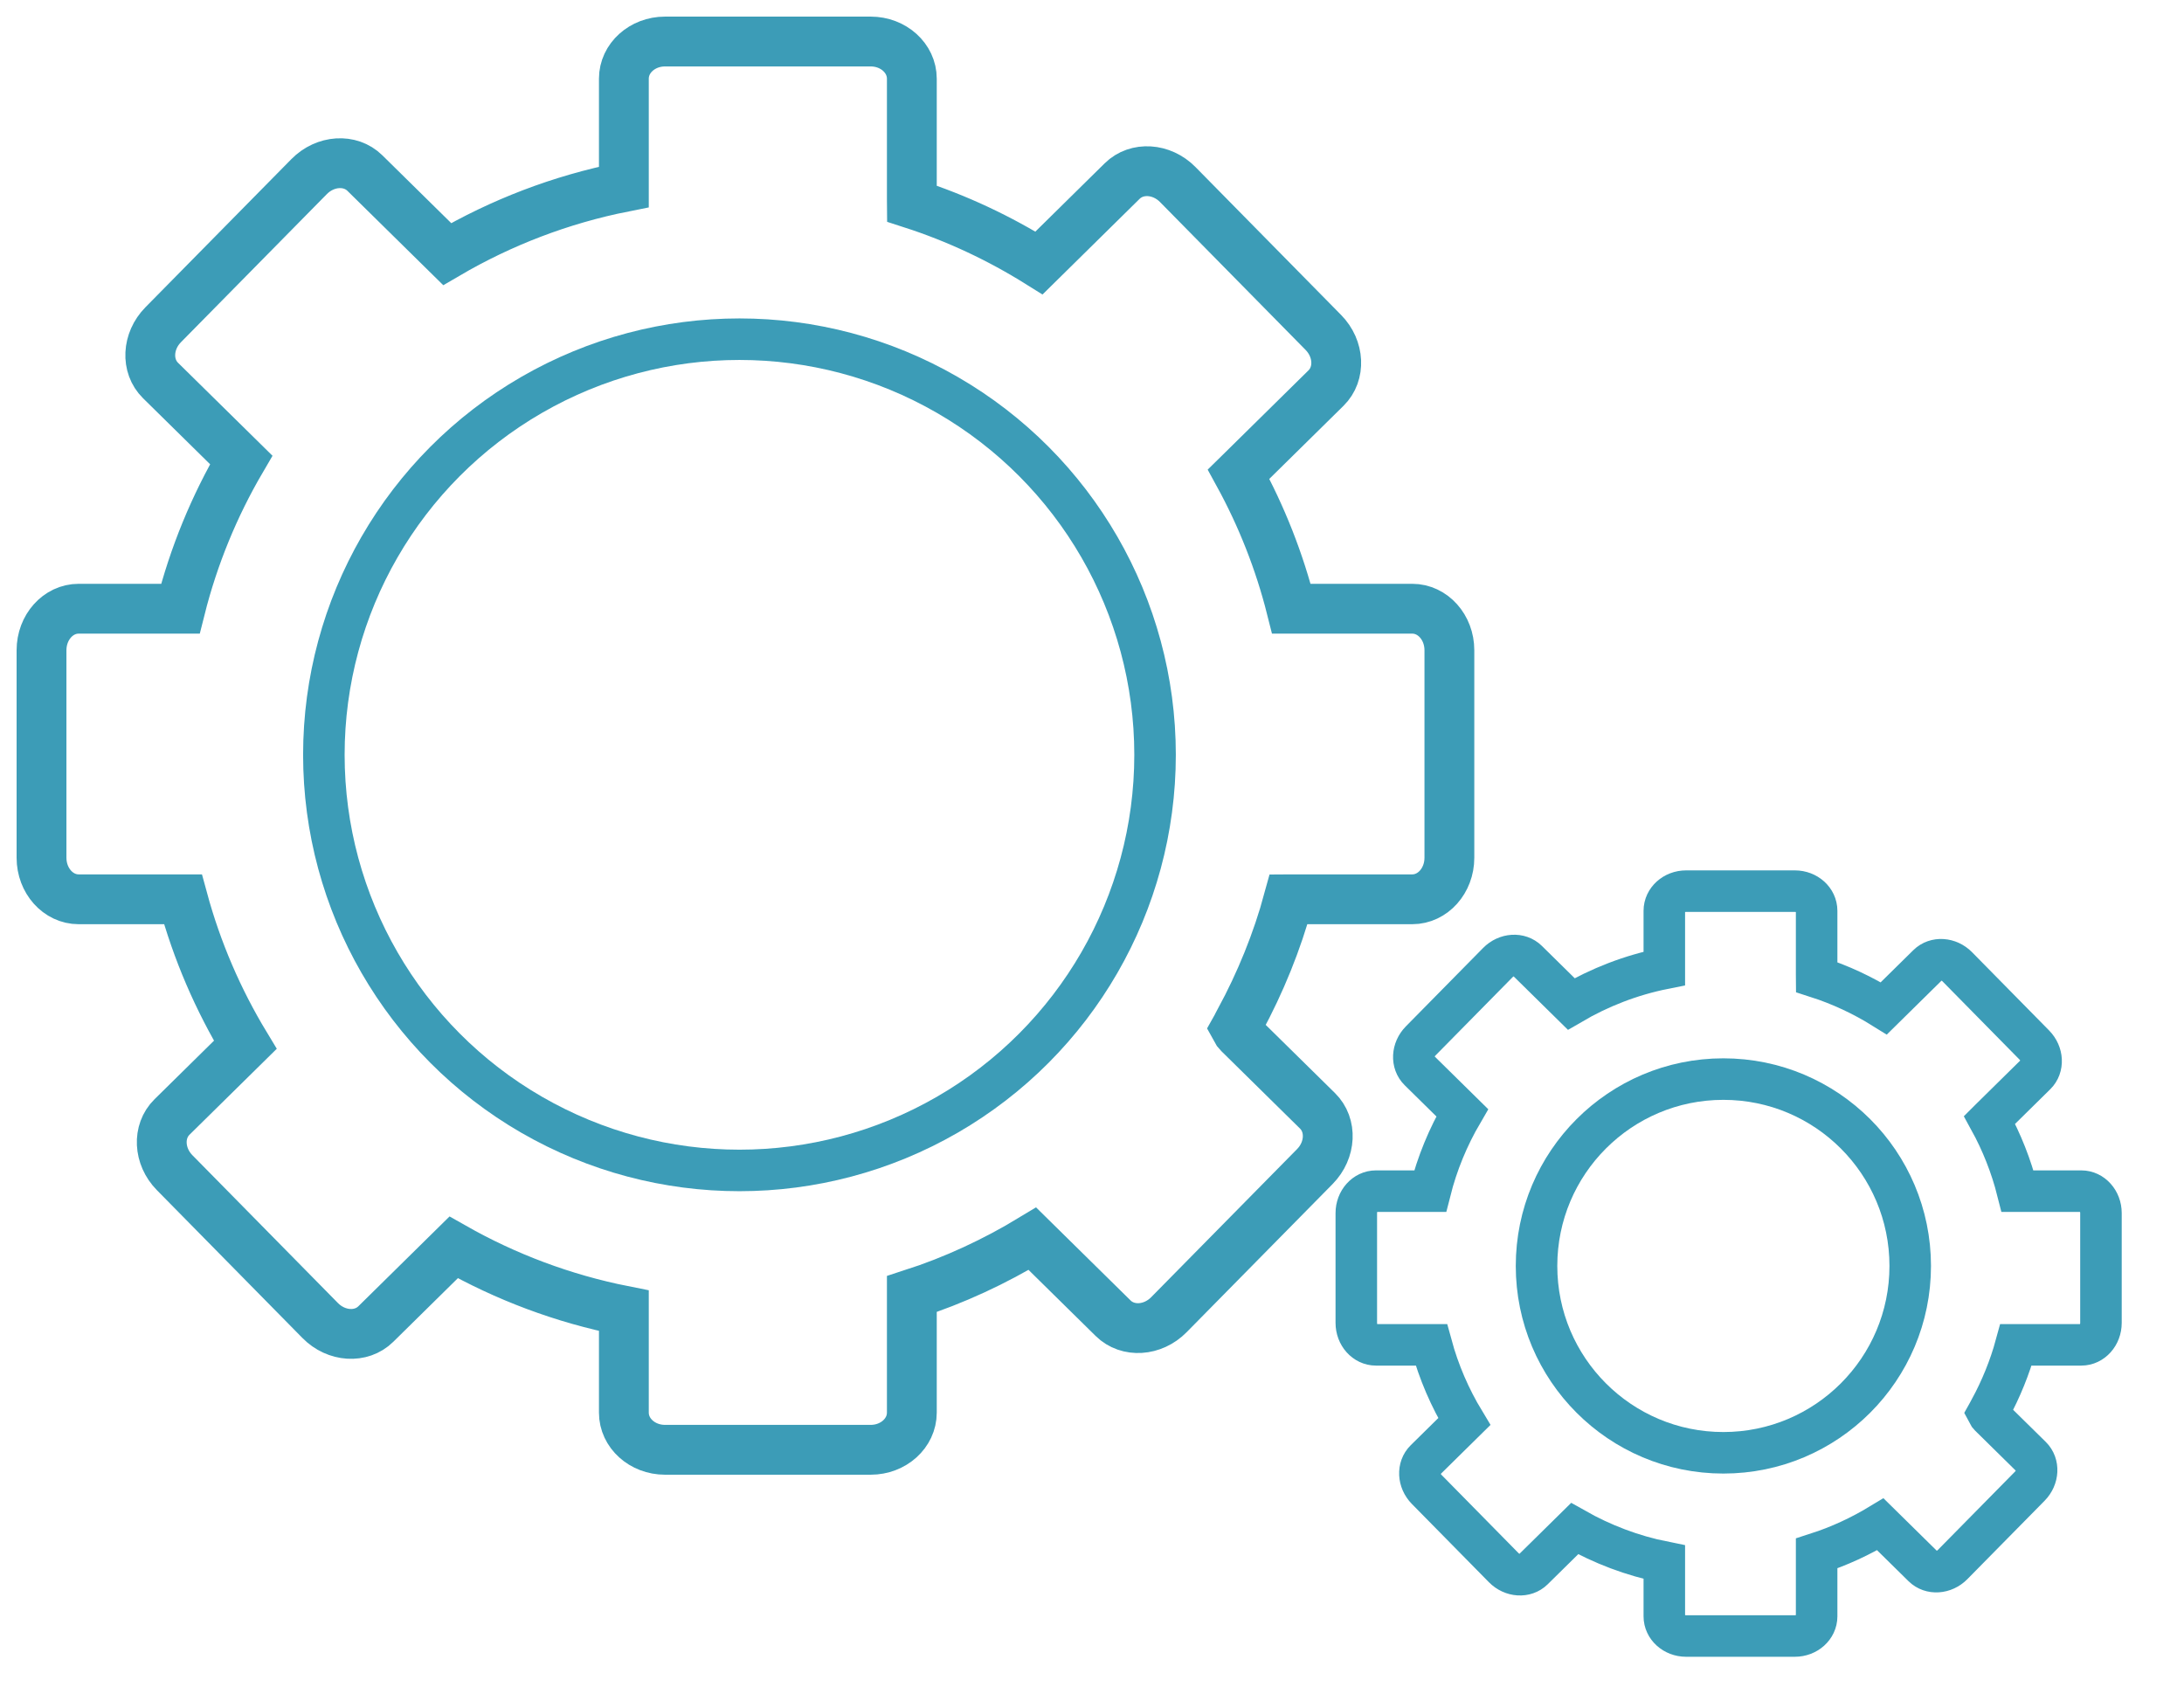 <svg xmlns="http://www.w3.org/2000/svg" xmlns:xlink="http://www.w3.org/1999/xlink" preserveAspectRatio="xMidYMid" width="263" height="204" viewBox="0 0 263 204">
  <defs>
    <style>
      .cls-1, .cls-2 {
        fill: #75c1ec;
      }

      .cls-1, .cls-3, .cls-4 {
        fill-rule: evenodd;
      }

      .cls-3, .cls-4, .cls-5 {
        stroke: #3c9cb7;
        fill: none;
      }

      .cls-3 {
        stroke-width: 6px;
      }

      .cls-4, .cls-5 {
        stroke-width: 5px;
      }
    </style>
  </defs>
  <path d="M499.267,-187.956 C493.390,-188.018 487.450,-186.191 482.446,-182.307 C470.672,-173.170 468.537,-156.220 477.678,-144.450 C486.818,-132.680 503.773,-130.545 515.548,-139.683 C524.903,-146.944 528.146,-159.130 524.510,-169.738 L529.162,-173.350 C534.435,-160.303 530.712,-144.840 519.049,-135.783 C504.973,-124.853 484.703,-127.406 473.775,-141.485 C462.847,-155.565 465.399,-175.839 479.475,-186.769 C487.185,-192.756 496.749,-194.671 505.622,-192.890 L499.267,-187.956 Z" class="cls-1"/>
  <circle cx="527.797" cy="-171.938" r="1.516" class="cls-2"/>
  <path d="M520.311,-164.549 L525.722,-174.358 C526.077,-175.003 526.889,-175.237 527.533,-174.881 C528.178,-174.526 528.412,-173.714 528.057,-173.069 L522.646,-163.261 C522.290,-162.616 521.479,-162.382 520.835,-162.737 C520.190,-163.093 519.956,-163.904 520.311,-164.549 Z" class="cls-1"/>
  <path d="M537.404,-169.953 L527.536,-174.926 C526.888,-175.253 526.094,-174.999 525.764,-174.358 C525.435,-173.717 525.693,-172.933 526.342,-172.606 L536.210,-167.633 C536.858,-167.306 537.652,-167.560 537.982,-168.201 C538.311,-168.842 538.053,-169.626 537.404,-169.953 Z" class="cls-1"/>
  <path d="M502.500,-258.000 C504.433,-258.000 506.000,-256.433 506.000,-254.500 L506.000,-206.500 C506.000,-204.567 504.433,-203.000 502.500,-203.000 C500.567,-203.000 499.000,-204.567 499.000,-206.500 L499.000,-254.500 C499.000,-256.433 500.567,-258.000 502.500,-258.000 Z" class="cls-1"/>
  <path d="M502.500,-119.000 C504.433,-119.000 506.000,-117.433 506.000,-115.500 L506.000,-67.500 C506.000,-65.567 504.433,-64.000 502.500,-64.000 C500.567,-64.000 499.000,-65.567 499.000,-67.500 L499.000,-115.500 C499.000,-117.433 500.567,-119.000 502.500,-119.000 Z" class="cls-1"/>
  <path d="M179.224,-205.779 L167.869,-204.733 C166.267,-192.517 161.783,-181.212 155.113,-171.529 L159.745,-166.743 C162.200,-164.207 162.146,-160.149 159.623,-157.681 L144.551,-142.932 C142.029,-140.463 137.994,-140.518 135.539,-143.055 L130.185,-148.586 C125.641,-145.982 120.802,-143.841 115.735,-142.209 L116.683,-131.869 C117.006,-128.355 114.423,-125.248 110.914,-124.929 L89.952,-123.020 C86.444,-122.700 83.338,-125.290 83.016,-128.804 L82.054,-139.289 C70.342,-140.902 59.477,-145.176 50.099,-151.499 L42.494,-143.665 C40.037,-141.134 35.998,-141.079 33.474,-143.543 L18.390,-158.262 C15.865,-160.725 15.810,-164.774 18.267,-167.305 L26.913,-176.210 C23.974,-181.221 21.591,-186.598 19.846,-192.254 L8.869,-191.248 C5.355,-190.926 2.248,-193.507 1.929,-197.012 L0.020,-217.957 C-0.300,-221.462 2.290,-224.564 5.804,-224.886 L17.296,-225.940 C19.007,-237.525 23.316,-248.262 29.620,-257.533 L18.273,-269.244 C15.835,-271.761 15.889,-275.787 18.394,-278.236 L33.365,-292.872 C35.870,-295.321 39.878,-295.267 42.317,-292.750 L54.192,-280.493 C58.994,-283.305 64.132,-285.603 69.528,-287.319 L68.436,-299.169 C68.113,-302.671 70.698,-305.767 74.211,-306.085 L95.197,-307.987 C98.709,-308.306 101.818,-305.725 102.140,-302.224 L103.259,-290.084 C111.339,-288.933 119.019,-286.536 126.075,-283.051 L135.792,-293.051 C138.233,-295.563 142.244,-295.617 144.751,-293.173 L159.734,-278.567 C162.241,-276.123 162.296,-272.105 159.855,-269.594 L152.257,-261.775 C157.698,-254.852 161.956,-246.958 164.756,-238.403 L176.169,-239.454 C179.671,-239.777 182.767,-237.193 183.085,-233.684 L184.987,-212.716 C185.306,-209.207 182.725,-206.101 179.224,-205.779 ZM93.125,-257.875 C68.980,-257.875 49.406,-238.266 49.406,-214.078 C49.406,-189.890 68.980,-170.281 93.125,-170.281 C117.270,-170.281 136.844,-189.890 136.844,-214.078 C136.844,-238.266 117.270,-257.875 93.125,-257.875 Z" class="cls-1"/>
  <path d="M260.018,-141.501 L254.172,-140.962 C253.349,-134.693 251.063,-128.886 247.638,-123.917 L250.017,-121.459 C251.278,-120.157 251.250,-118.074 249.955,-116.806 L242.216,-109.233 C240.921,-107.966 238.850,-107.994 237.589,-109.297 L234.837,-112.140 C232.506,-110.805 230.019,-109.718 227.420,-108.881 L227.908,-103.554 C228.074,-101.750 226.748,-100.154 224.946,-99.990 L214.184,-99.010 C212.382,-98.846 210.788,-100.176 210.623,-101.980 L210.127,-107.385 C204.119,-108.215 198.542,-110.398 193.731,-113.642 L189.817,-109.610 C188.556,-108.311 186.483,-108.282 185.186,-109.547 L177.442,-117.104 C176.146,-118.369 176.117,-120.448 177.379,-121.747 L181.828,-126.330 C180.322,-128.898 179.118,-131.661 178.223,-134.560 L172.554,-134.040 C170.750,-133.875 169.154,-135.200 168.990,-137.000 L168.010,-147.753 C167.846,-149.553 169.176,-151.146 170.980,-151.311 L176.898,-151.854 C177.776,-157.798 179.982,-163.308 183.215,-168.065 L177.382,-174.086 C176.130,-175.378 176.158,-177.445 177.444,-178.702 L185.130,-186.217 C186.417,-187.474 188.474,-187.446 189.726,-186.154 L195.830,-179.855 C198.292,-181.298 200.933,-182.460 203.700,-183.341 L203.137,-189.450 C202.971,-191.248 204.298,-192.838 206.102,-193.001 L216.877,-193.977 C218.680,-194.141 220.276,-192.816 220.442,-191.018 L221.016,-184.783 C225.165,-184.192 229.107,-182.963 232.730,-181.174 L237.719,-186.309 C238.972,-187.598 241.032,-187.626 242.319,-186.371 L250.012,-178.872 C251.299,-177.617 251.327,-175.555 250.074,-174.265 L246.175,-170.252 C248.968,-166.699 251.136,-162.640 252.574,-158.250 L258.450,-158.791 C260.248,-158.956 261.838,-157.630 262.001,-155.828 L262.977,-145.063 C263.141,-143.261 261.816,-141.666 260.018,-141.501 ZM215.813,-168.250 C203.421,-168.250 193.375,-158.183 193.375,-145.766 C193.375,-133.348 203.421,-123.281 215.813,-123.281 C228.204,-123.281 238.250,-133.348 238.250,-145.766 C238.250,-158.183 228.204,-168.250 215.813,-168.250 Z" class="cls-1"/>
  <path d="M170.067,108.288 L155.541,108.288 C155.408,108.288 155.298,108.289 155.175,108.290 C153.778,113.431 151.776,118.318 149.295,122.907 C149.292,123.036 149.199,123.244 148.964,123.536 C148.898,123.654 148.840,123.778 148.773,123.896 C148.861,124.064 148.990,124.245 149.189,124.441 L158.657,133.761 C160.420,135.496 160.276,138.501 158.335,140.471 L140.758,158.312 C138.817,160.283 135.814,160.474 134.050,158.738 L124.319,149.159 C119.791,151.906 114.937,154.169 109.805,155.824 L109.805,170.106 C109.805,172.575 107.587,174.577 104.851,174.577 L80.081,174.577 C77.345,174.577 75.127,172.575 75.127,170.106 L75.127,157.830 C67.810,156.380 60.912,153.770 54.626,150.205 L45.252,159.439 C43.493,161.171 40.497,160.981 38.561,159.014 L21.030,141.207 C19.093,139.240 18.949,136.241 20.708,134.508 L29.538,125.812 C26.271,120.410 23.723,114.525 22.029,108.288 L9.470,108.288 C7.001,108.288 5.000,106.050 5.000,103.289 L5.000,78.297 C5.000,75.537 7.001,73.299 9.470,73.299 L21.720,73.299 C23.323,66.928 25.813,60.910 29.048,55.382 L19.329,45.815 C17.566,44.079 17.710,41.074 19.651,39.104 L37.227,21.263 C39.169,19.292 42.172,19.102 43.936,20.837 L53.849,30.595 C60.341,26.798 67.505,24.025 75.127,22.514 L75.127,9.471 C75.127,7.002 77.345,5.000 80.081,5.000 L104.851,5.000 C107.587,5.000 109.805,7.002 109.805,9.471 L109.805,24.000 C109.805,24.189 109.806,24.350 109.808,24.521 C115.241,26.274 120.370,28.695 125.121,31.665 L135.137,21.799 C136.896,20.066 139.892,20.256 141.828,22.223 L159.360,40.031 C161.296,41.997 161.440,44.996 159.681,46.729 L149.331,56.924 C149.266,56.988 149.214,57.041 149.152,57.102 C151.918,62.152 154.073,67.583 155.511,73.301 C155.522,73.301 155.530,73.299 155.541,73.299 L170.067,73.299 C172.536,73.299 174.537,75.537 174.537,78.297 L174.537,103.289 C174.537,106.050 172.536,108.288 170.067,108.288 Z" class="cls-3"/>
  <path d="M250.636,161.938 L242.953,161.938 C242.885,161.938 242.829,161.939 242.765,161.939 C242.023,164.664 240.961,167.253 239.644,169.684 C239.639,169.743 239.587,169.838 239.501,169.954 C239.458,170.032 239.420,170.114 239.376,170.192 C239.422,170.282 239.487,170.377 239.593,170.482 L244.601,175.411 C245.534,176.329 245.457,177.919 244.430,178.961 L235.134,188.397 C234.107,189.440 232.518,189.540 231.586,188.622 L226.431,183.548 C224.038,184.996 221.474,186.189 218.761,187.061 L218.761,194.635 C218.761,195.941 217.588,197.000 216.141,197.000 L203.040,197.000 C201.593,197.000 200.419,195.941 200.419,194.635 L200.419,188.107 C196.561,187.339 192.934,185.946 189.618,184.068 L184.618,188.993 C183.688,189.909 182.103,189.809 181.079,188.769 L171.806,179.350 C170.782,178.309 170.706,176.723 171.636,175.807 L176.331,171.182 C174.607,168.332 173.261,165.228 172.367,161.938 L165.692,161.938 C164.386,161.938 163.328,160.754 163.328,159.294 L163.328,146.075 C163.328,144.615 164.386,143.432 165.692,143.432 L172.220,143.432 C173.067,140.075 174.381,136.905 176.084,133.991 L170.907,128.895 C169.974,127.976 170.050,126.387 171.077,125.345 L180.374,115.908 C181.400,114.866 182.989,114.765 183.922,115.683 L189.210,120.888 C192.632,118.887 196.401,117.411 200.419,116.612 L200.419,109.671 C200.419,108.365 201.593,107.307 203.040,107.307 L216.141,107.307 C217.588,107.307 218.761,108.365 218.761,109.671 L218.761,117.356 C218.761,117.466 218.763,117.561 218.764,117.659 C221.633,118.581 224.342,119.856 226.852,121.421 L232.161,116.192 C233.091,115.276 234.675,115.376 235.700,116.416 L244.972,125.835 C245.997,126.875 246.073,128.462 245.142,129.378 L239.668,134.770 C239.636,134.801 239.611,134.827 239.581,134.857 C241.049,137.529 242.193,140.405 242.956,143.432 L250.636,143.432 C251.942,143.432 253.000,144.615 253.000,146.075 L253.000,159.294 C253.000,160.754 251.942,161.938 250.636,161.938 Z" class="cls-4"/>
  <circle cx="89.047" cy="90.891" r="50.047" class="cls-5"/>
  <circle cx="207.531" cy="152.438" r="22.5" class="cls-5"/>
</svg>

